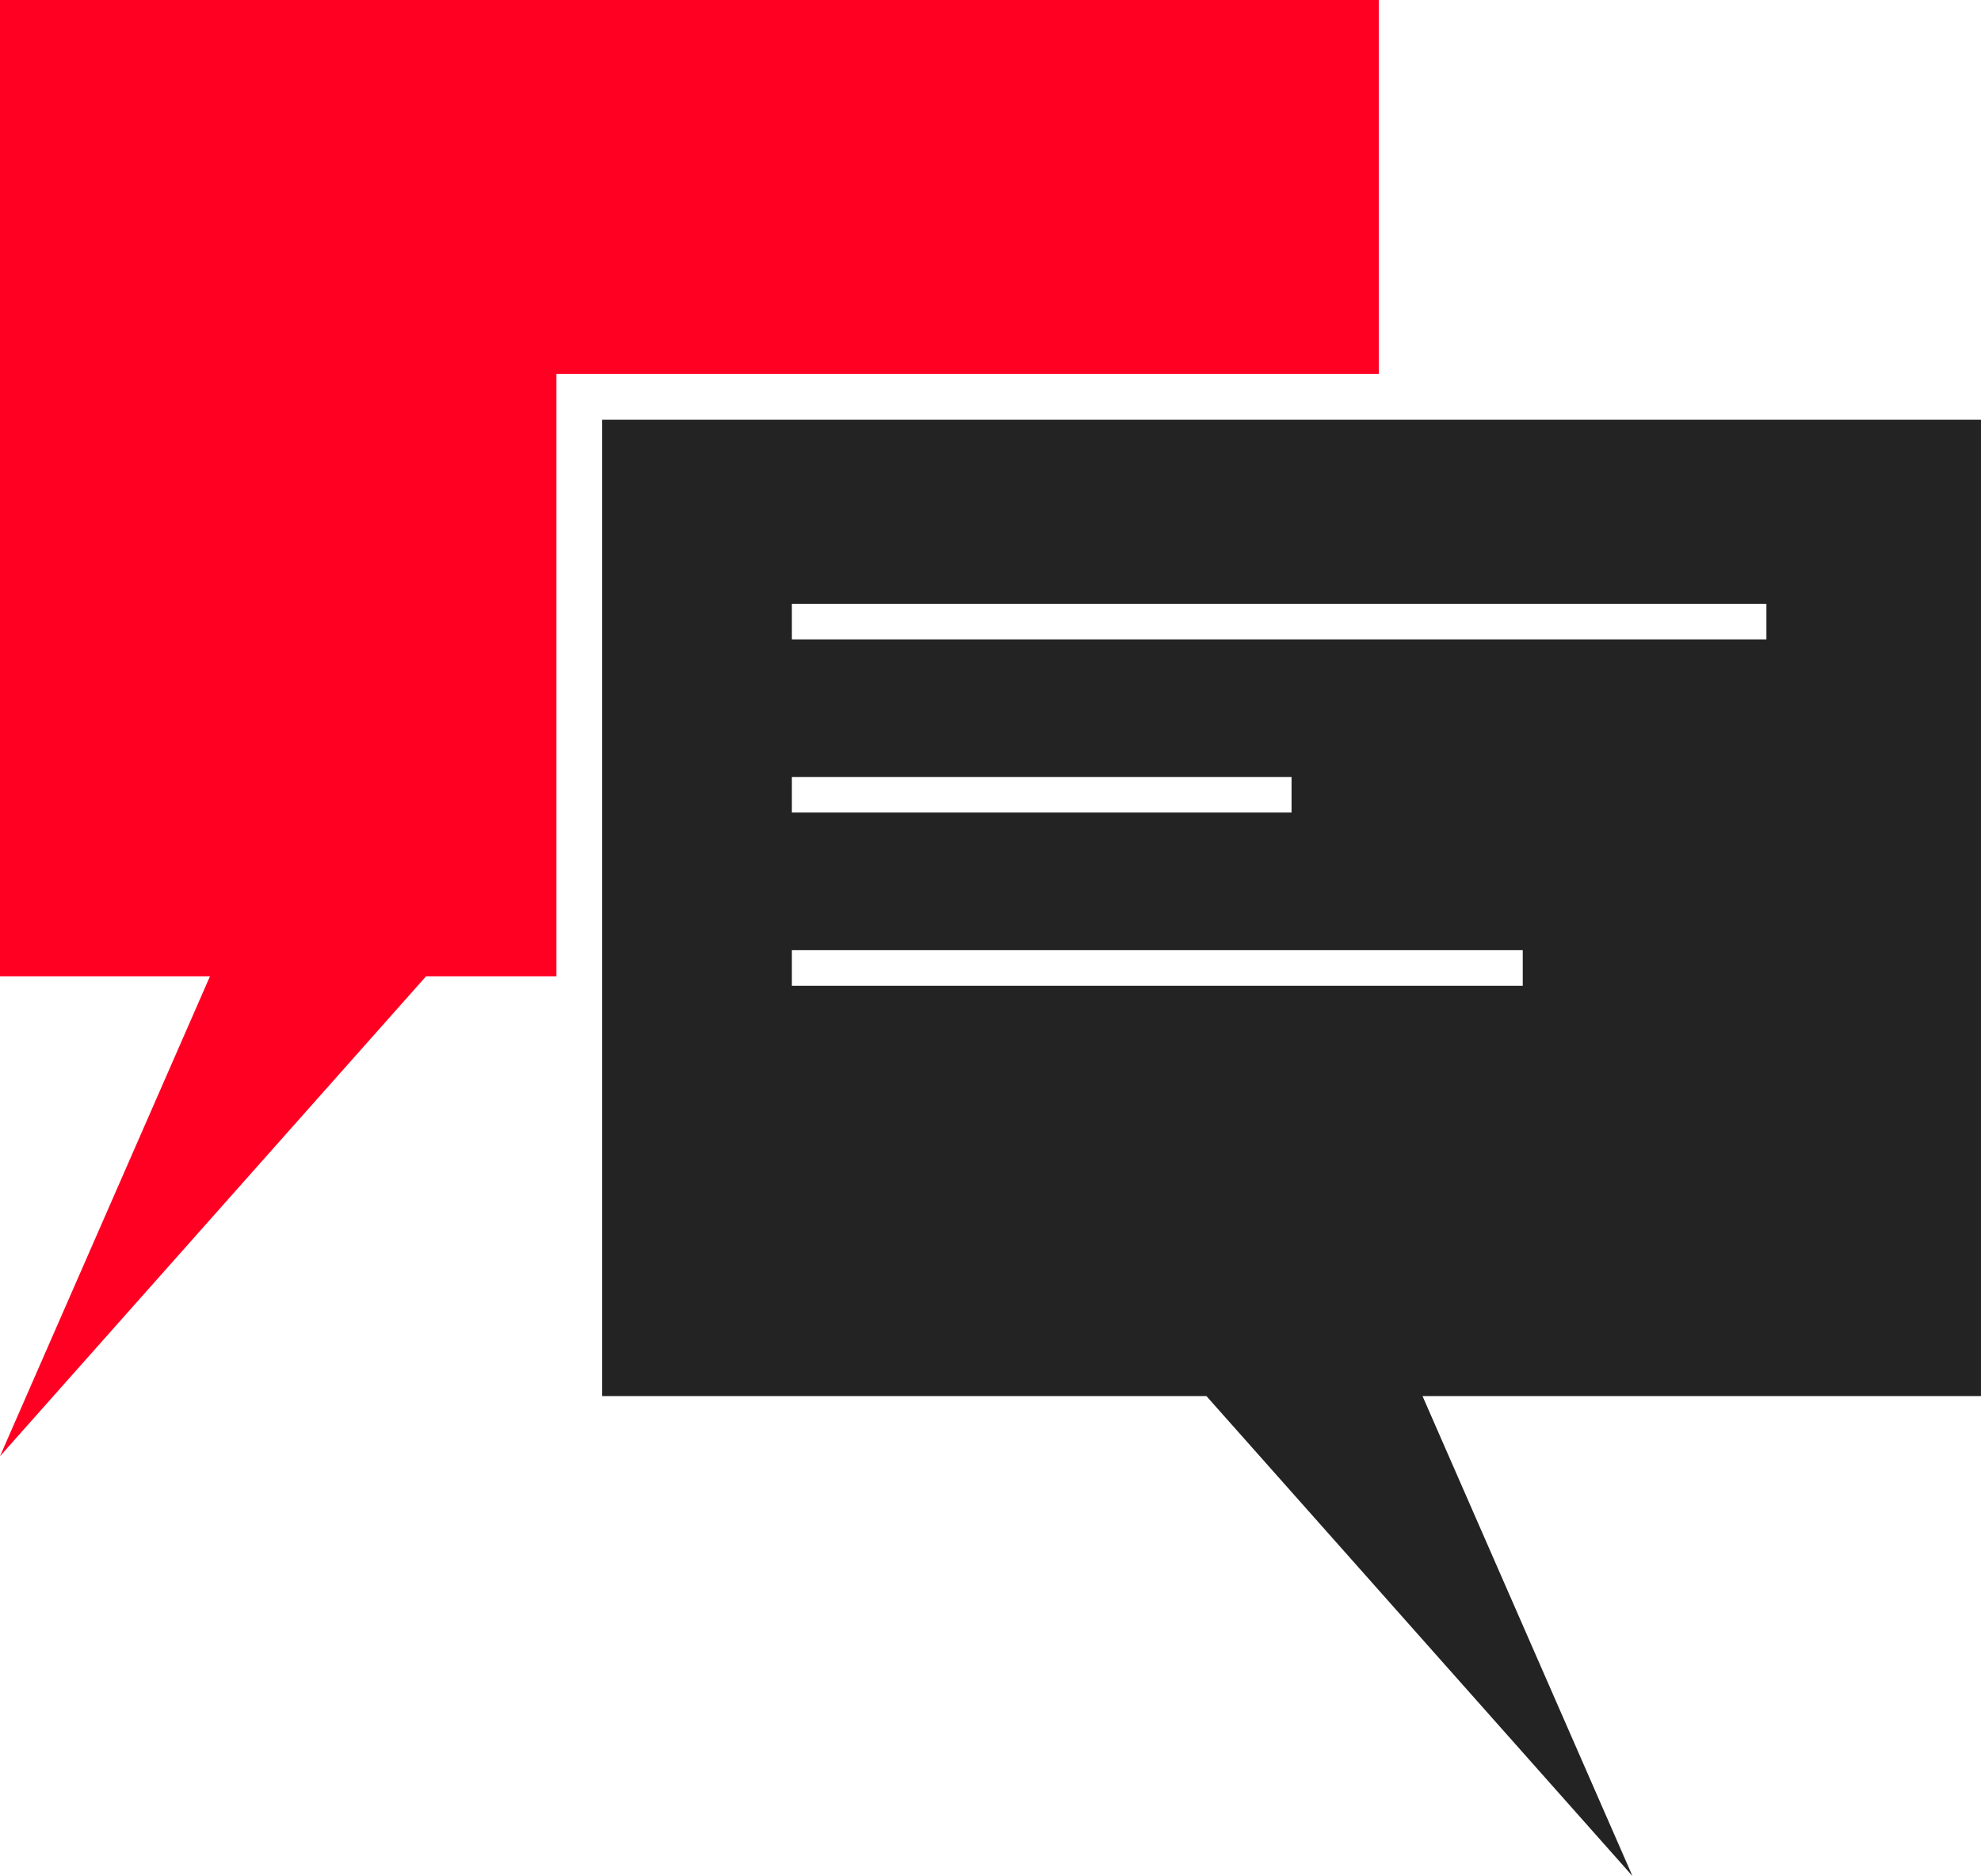 <svg xmlns="http://www.w3.org/2000/svg" width="141.001" height="133.499" viewBox="0 0 141.001 133.499">
  <g id="Group_2284" data-name="Group 2284" transform="translate(0 0)">
    <path id="Path_1299" data-name="Path 1299" d="M0,0V69.476H14.945L0,103.629,30.326,69.476h9.28V26.615H98.139V0Z" fill="#ff0023"/>
    <path id="Path_1300" data-name="Path 1300" d="M56.359,67.617h52.026v2.532H56.359Zm0-12.326h35.57v2.532H56.359Zm0-12.321h69.368V45.5H56.359Zm-13.5-13.1V99.346H85.868L116.193,133.5,101.249,99.346H141V29.87Z" fill="#232323"/>
  </g>
</svg>
